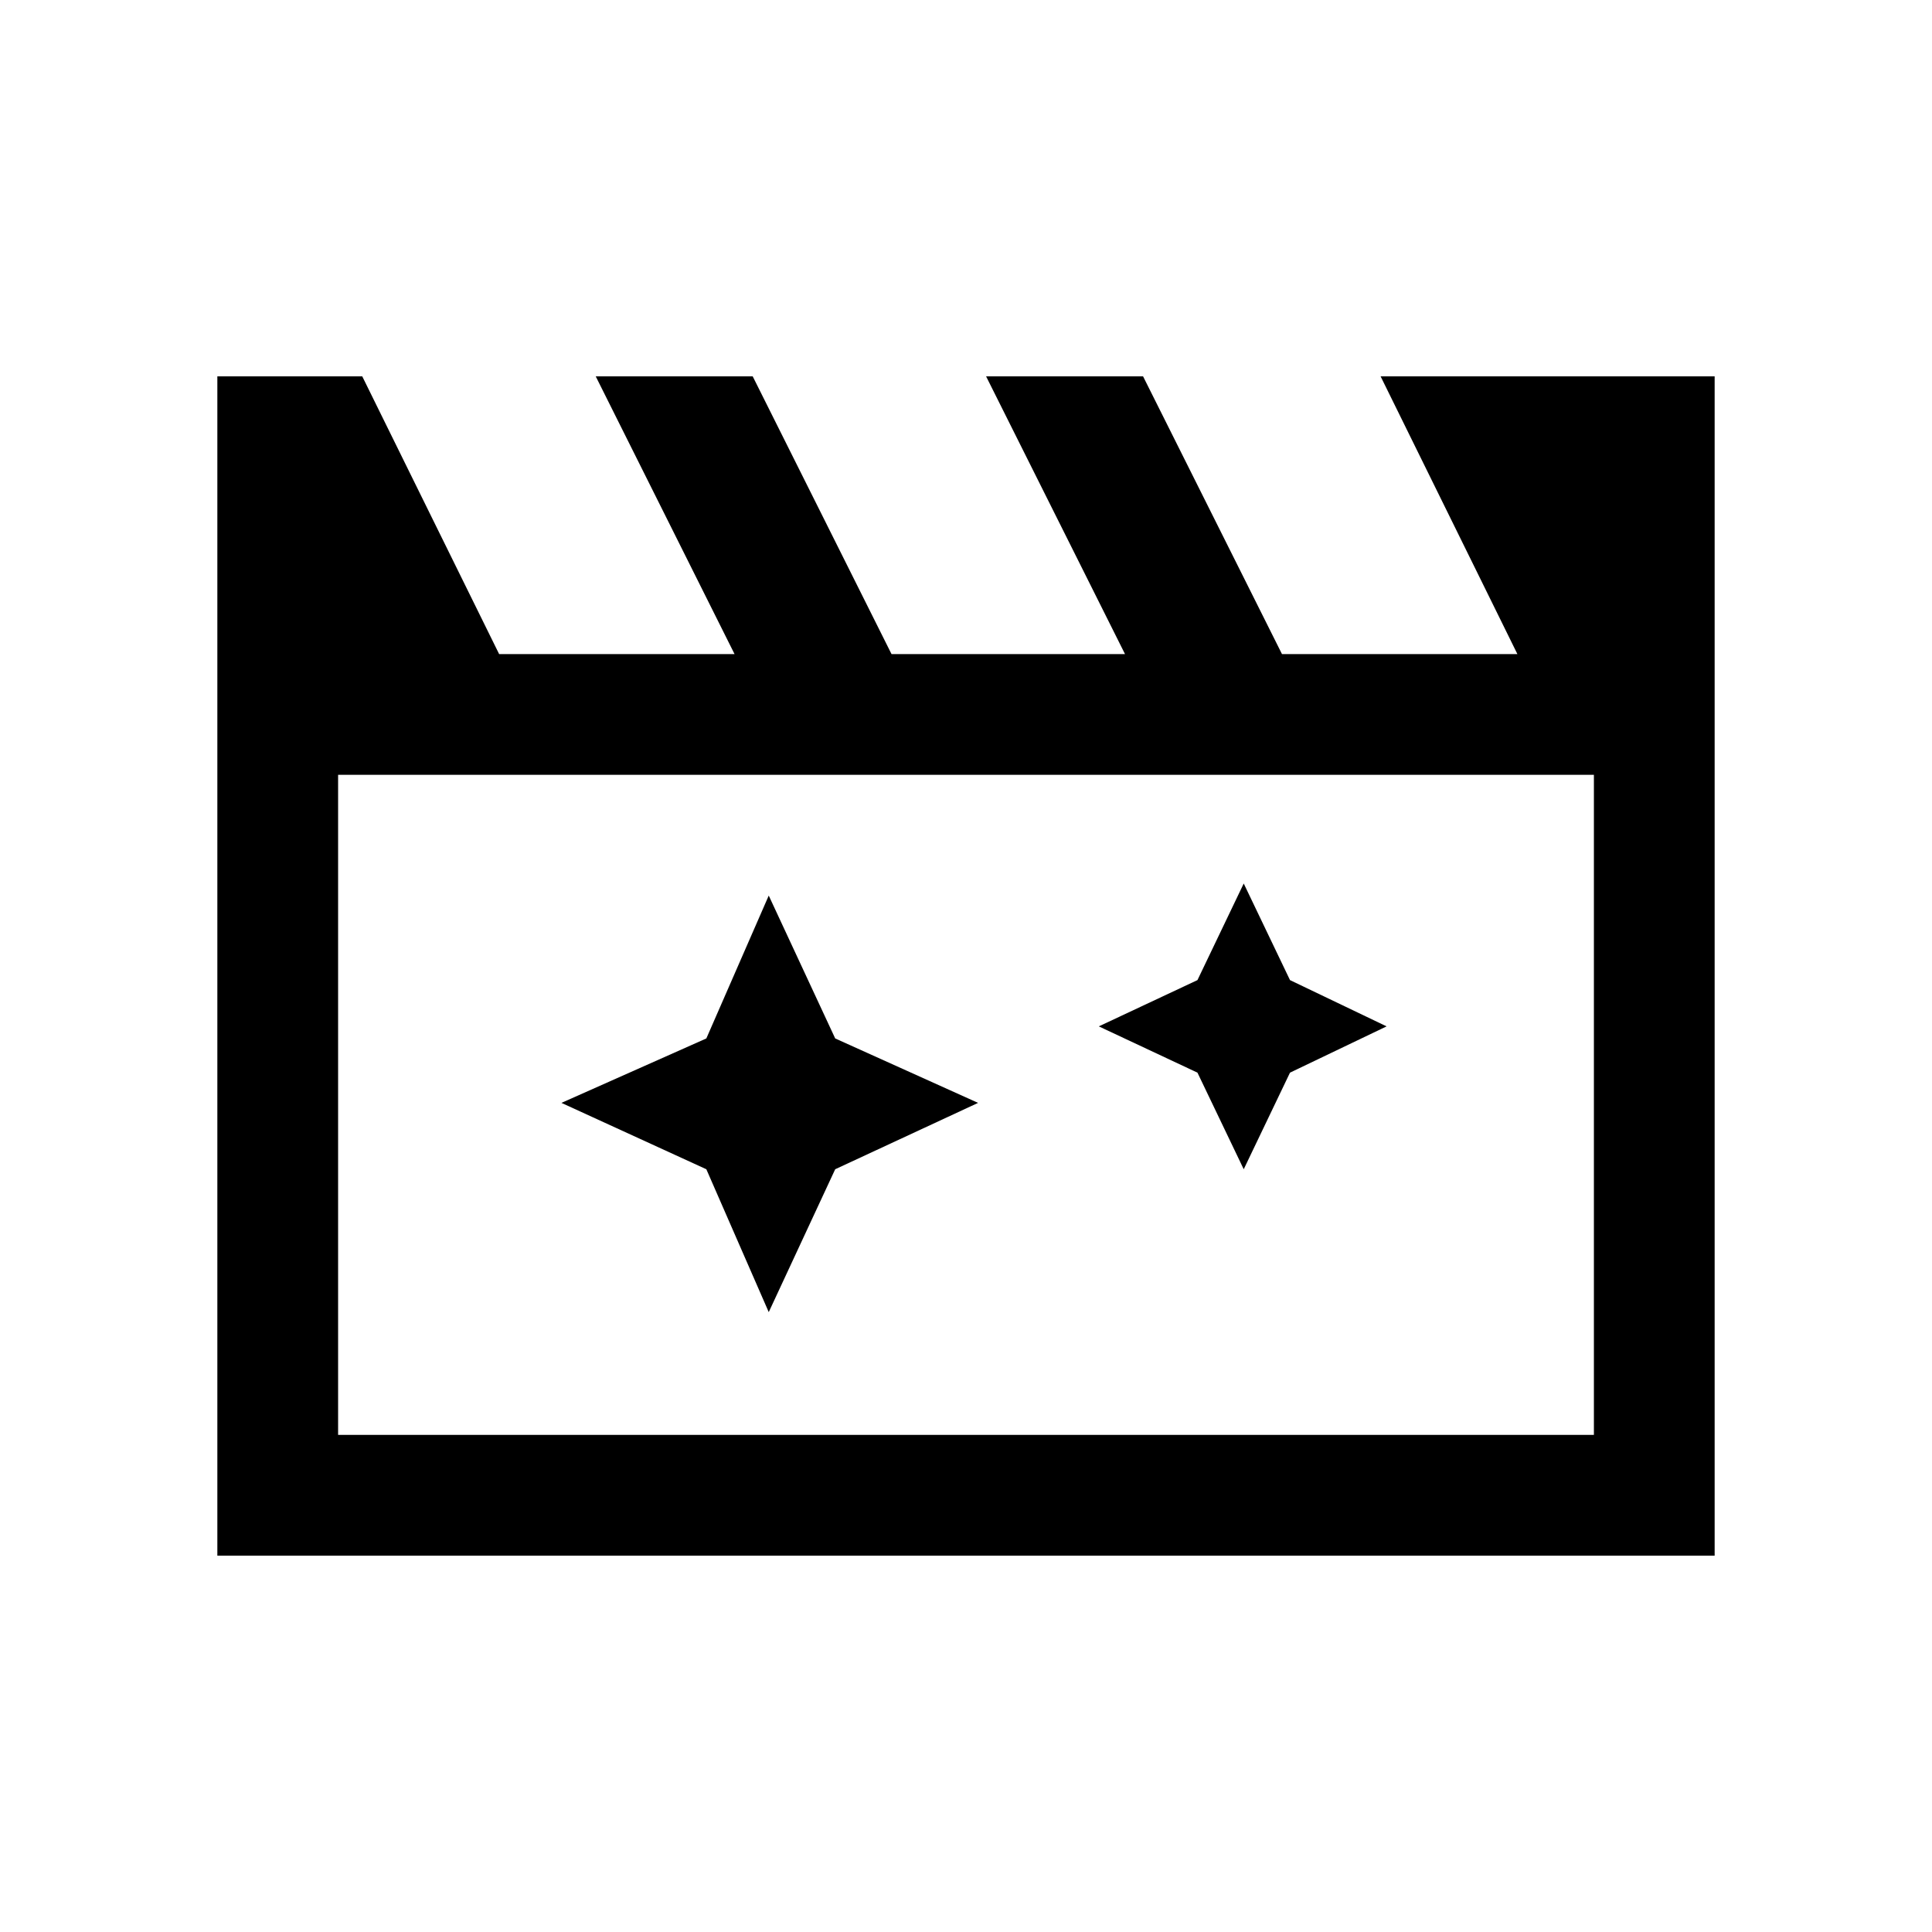 <svg xmlns="http://www.w3.org/2000/svg" height="20" width="20"><path d="M7.958 9.271 7.312 10.75 5.812 11.417 7.312 12.104 7.958 13.583 8.646 12.104 10.125 11.417 8.646 10.75ZM12.875 9.146 12.396 10.146 11.375 10.625 12.396 11.104 12.875 12.104 13.354 11.104 14.354 10.625 13.354 10.146ZM2.25 16.104V3.896H3.75L5.167 6.771H7.604L6.167 3.896H7.792L9.229 6.771H11.646L10.208 3.896H11.833L13.271 6.771H15.708L14.292 3.896H17.75V16.104ZM3.5 8.021V14.854H16.5V8.021ZM3.5 8.021V14.854Z"/></svg>